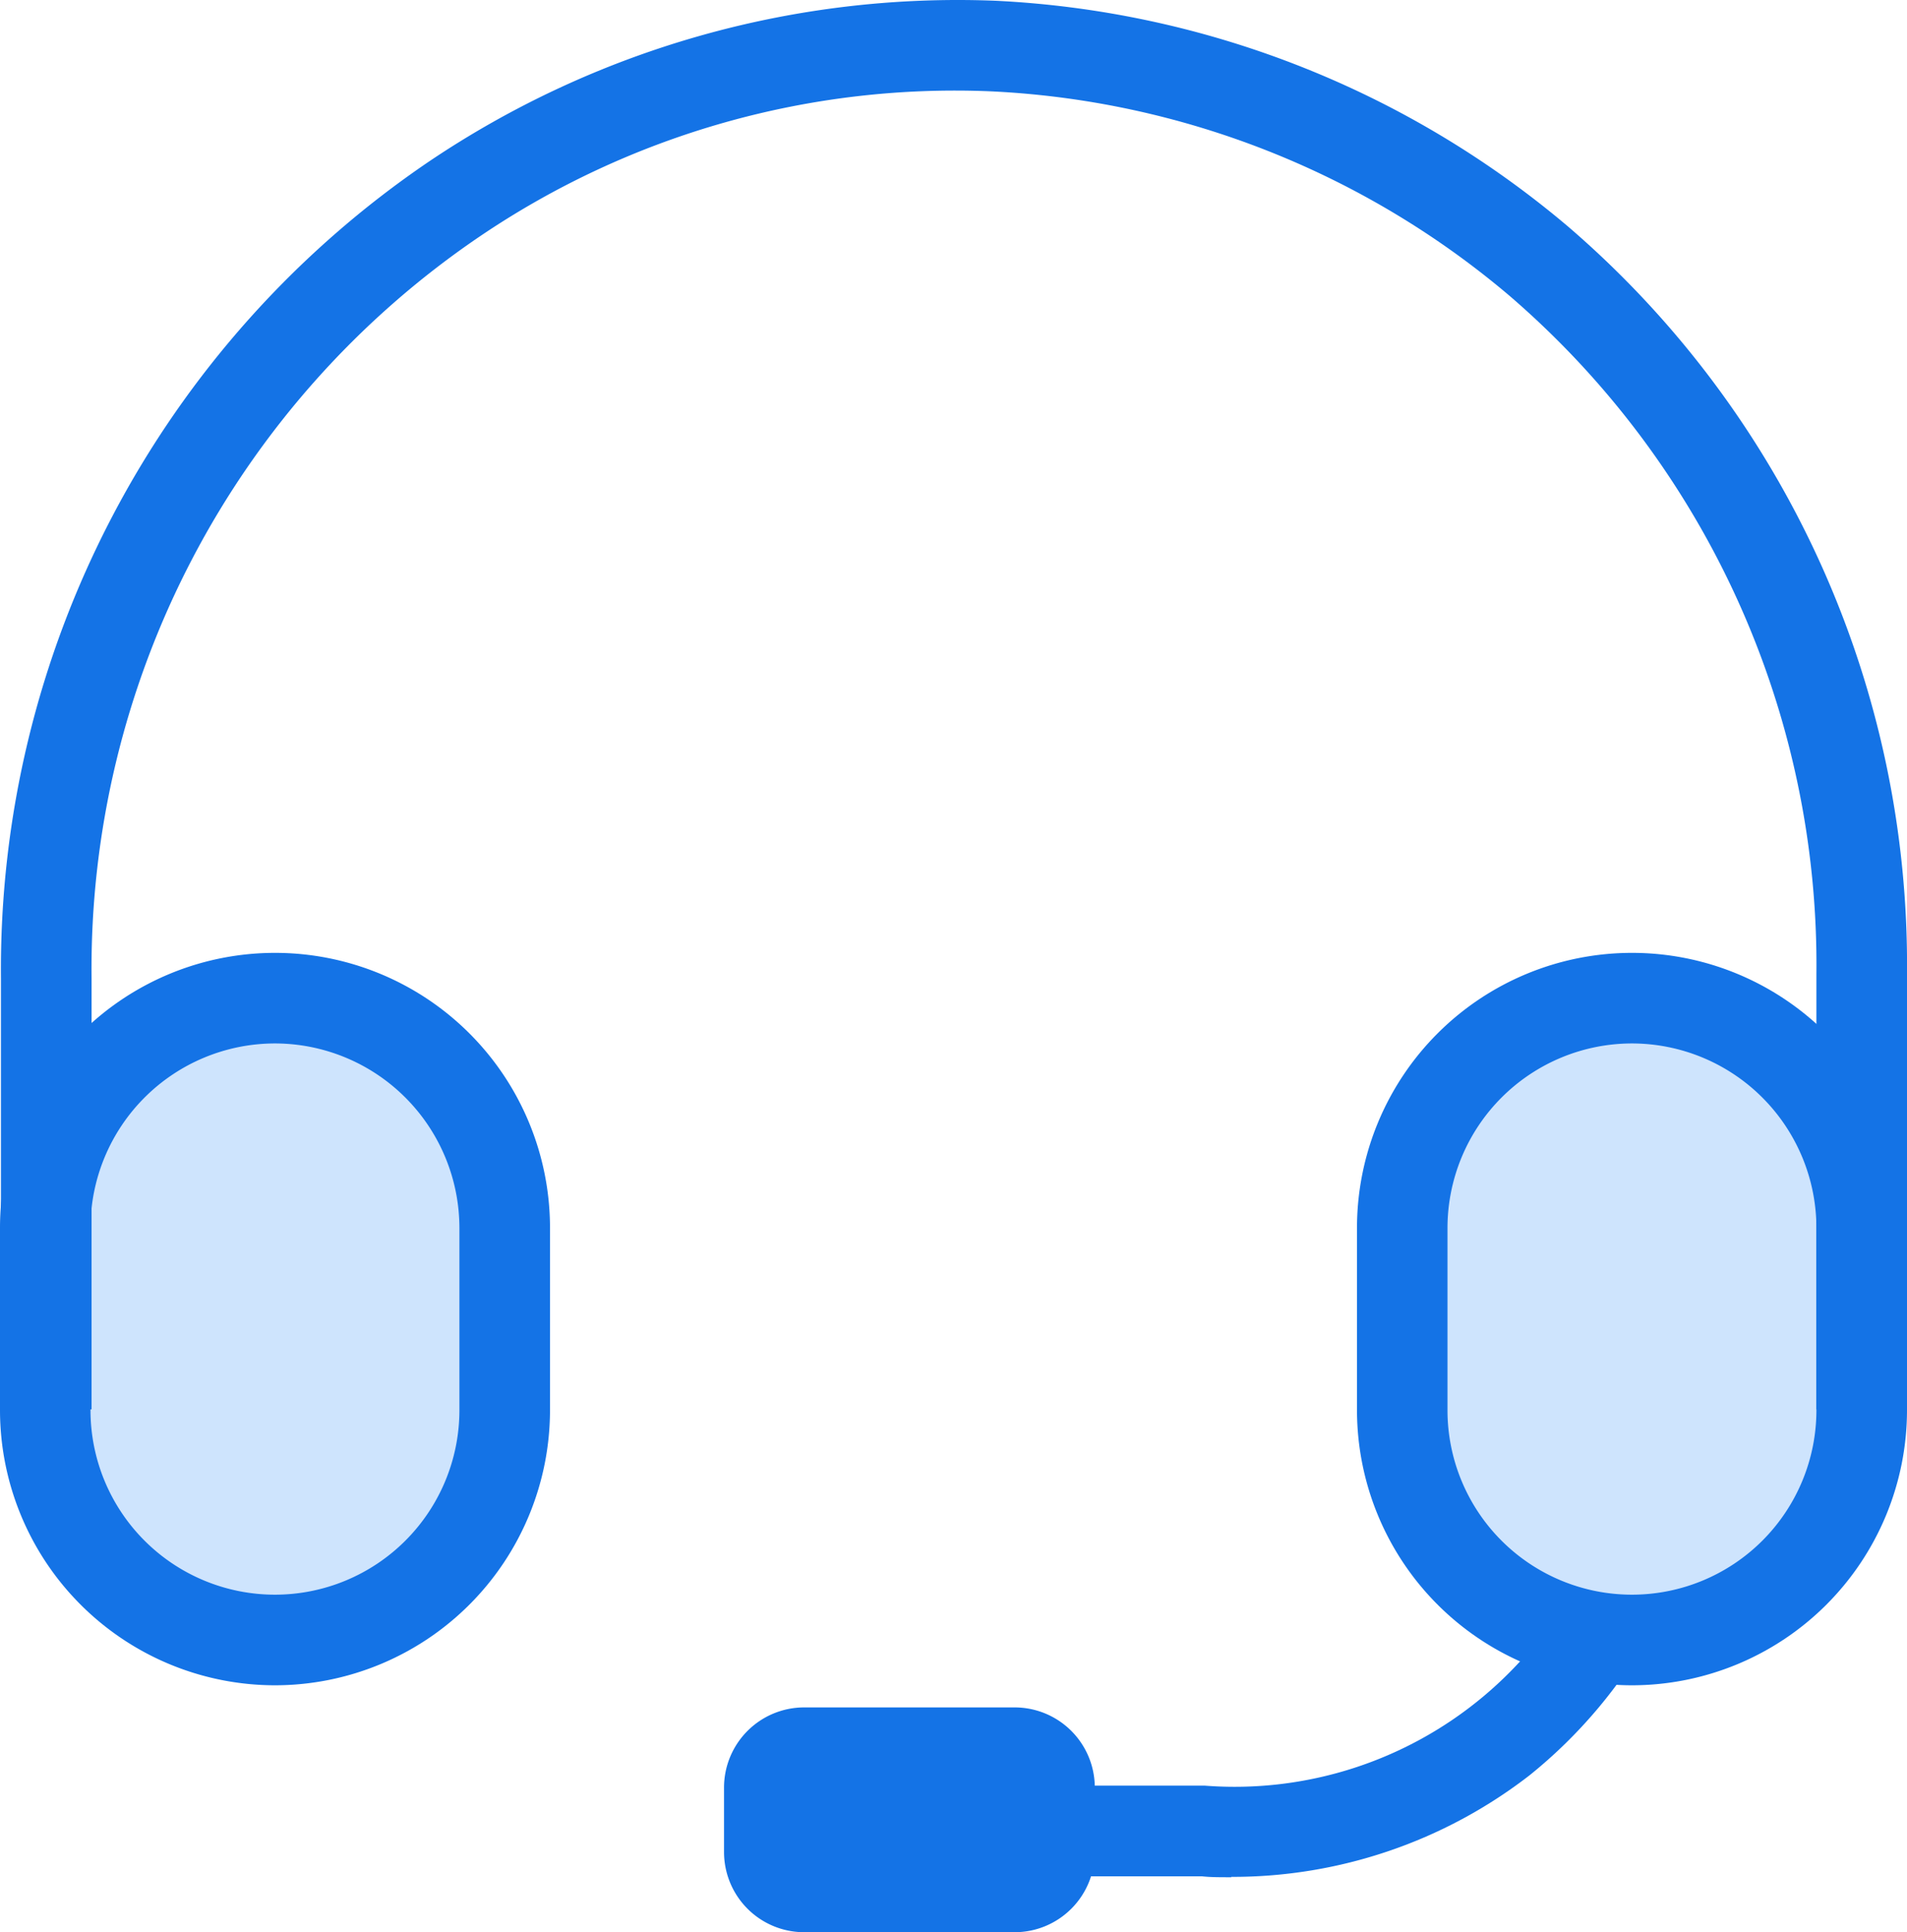 <svg xmlns="http://www.w3.org/2000/svg" width="19.746" height="20.001" viewBox="0 0 19.746 20.001"><g transform="translate(0 0.001)"><g transform="translate(0 0)"><rect width="5" height="7" rx="2.5" transform="translate(0.4 10.2)" fill="#cee4fd"/><path d="M15.43,20.422c-.119,0-.222,0-.307-.01H10.878v-.938h4.278a4.013,4.013,0,0,0,4.3-3.6l.932.1a5.1,5.1,0,0,1-1.873,3.394,5.023,5.023,0,0,1-3.088,1.05" transform="translate(-2.679 -0.991)" fill="#1473e6"/><path d="M12.071,21.176H9.892a.83.83,0,0,1-.83-.83v-.666a.83.83,0,0,1,.83-.831h2.179a.83.83,0,0,1,.83.831v.666a.83.83,0,0,1-.83.83" transform="translate(-1.565 -1.176)" fill="#1473e6"/><rect width="5" height="7" rx="2.5" transform="translate(14.4 10.2)" fill="#cee4fd"/><path d="M19.747,14.588h-.938V10.081a9.136,9.136,0,0,0-3.174-7.017A8.956,8.956,0,0,0,10.273.945,8.771,8.771,0,0,0,4.962,2.451,9.161,9.161,0,0,0,.949,10.125v4.463H.011V10.125A10.1,10.1,0,0,1,4.443,1.671,9.8,9.8,0,0,1,10.313.007a9.919,9.919,0,0,1,5.928,2.34,10.073,10.073,0,0,1,3.506,7.733Z" transform="translate(-0.001 0)" fill="#1473e6"/><path d="M2.847,18.1A2.85,2.85,0,0,1,0,15.253V13.366a2.847,2.847,0,0,1,5.695,0v1.886A2.85,2.85,0,0,1,2.847,18.1m0-6.644a1.912,1.912,0,0,0-1.91,1.91v1.886a1.91,1.91,0,0,0,3.82,0V13.366a1.912,1.912,0,0,0-1.91-1.91" transform="translate(0 -0.656)" fill="#1473e6"/><path d="M17.833,18.1a2.85,2.85,0,0,1-2.847-2.847V13.366a2.847,2.847,0,1,1,5.695,0v1.886A2.85,2.85,0,0,1,17.833,18.1m0-6.644a1.912,1.912,0,0,0-1.91,1.91v1.886a1.91,1.91,0,1,0,3.82,0V13.366a1.912,1.912,0,0,0-1.91-1.91" transform="translate(-0.935 -0.656)" fill="#1473e6"/></g></g></svg>